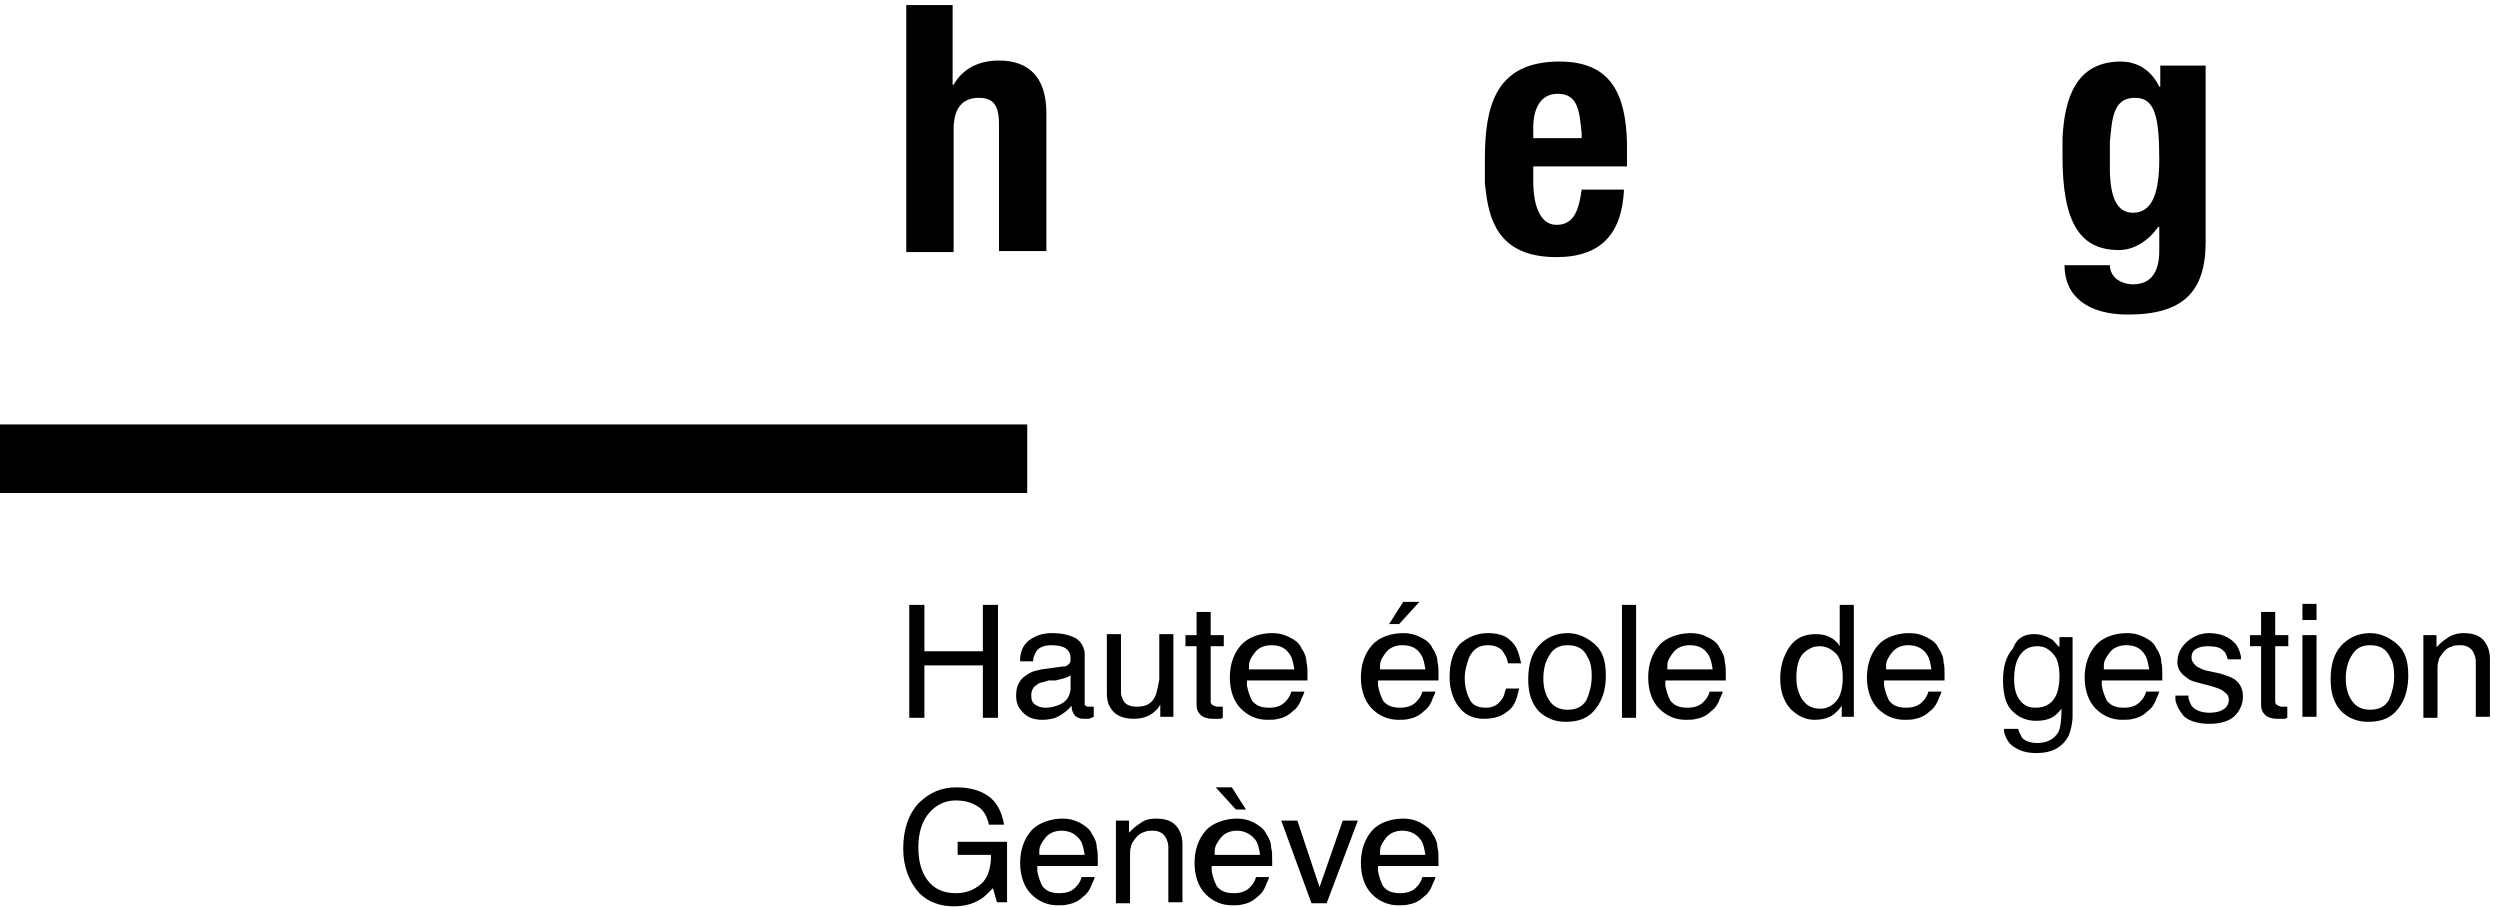 <?xml version="1.0" encoding="utf-8"?>
<!-- Generator: Adobe Illustrator 26.5.0, SVG Export Plug-In . SVG Version: 6.00 Build 0)  -->
<svg version="1.1" id="Calque_1" xmlns="http://www.w3.org/2000/svg" xmlns:xlink="http://www.w3.org/1999/xlink" x="0px" y="0px"
	 viewBox="0 0 248 90" style="enable-background:new 0 0 248 90;" xml:space="preserve">
<style type="text/css">
	.st0{fill-rule:evenodd;clip-rule:evenodd;}
</style>
<g id="Symbols">
	<g id="Navigation_x2F_Header" transform="translate(-50, -18)">
		<g id="Group" transform="translate(50, 15.536)">
			<g id="Group-44" transform="translate(0, 2.969)">
				<polygon id="Fill-1" class="st0" points="0,48.4 101.9,48.4 101.9,41.6 0,41.6 				"/>
				<path id="Shape" class="st0" d="M94.9,77.6c1,0,2,0.2,2.7,0.6c1,0.5,1.6,1.4,1.9,2.6l0.1,0.5h-1.5l-0.1-0.4
					c-0.2-0.6-0.5-1.1-1-1.4c-0.6-0.4-1.3-0.6-2.2-0.6c-1,0-1.9,0.4-2.6,1.2c-0.7,0.8-1.1,1.9-1.1,3.5c0,1.3,0.3,2.4,0.9,3.2
					c0.6,0.8,1.5,1.3,2.8,1.3c1,0,1.8-0.3,2.5-0.9c0.6-0.5,0.9-1.3,1-2.4l0-0.5H95v-1.3h4.9v6h-1l-0.4-1.4l-0.3,0.3
					c-0.4,0.4-0.7,0.7-1.1,0.9c-0.7,0.4-1.5,0.6-2.5,0.6c-1.3,0-2.5-0.4-3.4-1.3c-1-1.1-1.6-2.6-1.6-4.4c0-1.9,0.5-3.4,1.5-4.5
					C92.2,78.1,93.4,77.6,94.9,77.6z M122.7,80.7c0.6,0,1.1,0.1,1.7,0.4c0.5,0.3,1,0.6,1.2,1.1c0.3,0.4,0.5,0.9,0.5,1.4
					c0.1,0.3,0.1,0.7,0.1,1.3l0,0.5h-6l0,0.5c0.1,0.6,0.3,1.1,0.5,1.5c0.4,0.5,0.9,0.7,1.7,0.7c0.7,0,1.3-0.2,1.7-0.7
					c0.2-0.2,0.3-0.4,0.4-0.6l0.1-0.3h1.3l-0.1,0.3c-0.1,0.2-0.2,0.4-0.3,0.7c-0.2,0.4-0.4,0.7-0.7,0.9c-0.4,0.4-0.9,0.7-1.5,0.8
					c-0.3,0.1-0.7,0.1-1.1,0.1c-1,0-1.9-0.4-2.6-1.1c-0.7-0.7-1.1-1.8-1.1-3.1c0-1.3,0.4-2.4,1.1-3.2S121.6,80.7,122.7,80.7z
					 M139.2,80.7c0.6,0,1.1,0.1,1.7,0.4c0.5,0.3,1,0.6,1.2,1.1c0.3,0.4,0.5,0.9,0.5,1.4c0.1,0.3,0.1,0.7,0.1,1.3l0,0.5h-6l0,0.5
					c0.1,0.6,0.3,1.1,0.5,1.5c0.4,0.5,0.9,0.7,1.7,0.7c0.7,0,1.3-0.2,1.7-0.7c0.2-0.2,0.3-0.4,0.4-0.6l0.1-0.3h1.3l-0.1,0.3
					c-0.1,0.2-0.2,0.4-0.3,0.7c-0.2,0.4-0.4,0.7-0.7,0.9c-0.4,0.4-0.9,0.7-1.5,0.8c-0.3,0.1-0.7,0.1-1.1,0.1c-1,0-1.9-0.4-2.6-1.1
					c-0.7-0.7-1.1-1.8-1.1-3.1c0-1.3,0.4-2.4,1.1-3.2S138,80.7,139.2,80.7z M105.4,80.7c0.6,0,1.1,0.1,1.7,0.4
					c0.5,0.3,1,0.6,1.2,1.1c0.3,0.4,0.5,0.9,0.5,1.4c0.1,0.3,0.1,0.7,0.1,1.3l0,0.5h-6l0,0.5c0.1,0.6,0.3,1.1,0.5,1.5
					c0.4,0.5,0.9,0.7,1.7,0.7c0.7,0,1.3-0.2,1.7-0.7c0.2-0.2,0.3-0.4,0.4-0.6l0.1-0.3h1.3l-0.1,0.3c-0.1,0.2-0.2,0.4-0.3,0.7
					c-0.2,0.4-0.4,0.7-0.7,0.9c-0.4,0.4-0.9,0.7-1.5,0.8c-0.3,0.1-0.7,0.1-1.1,0.1c-1,0-1.9-0.4-2.6-1.1c-0.7-0.7-1.1-1.8-1.1-3.1
					c0-1.3,0.4-2.4,1.1-3.2S104.3,80.7,105.4,80.7z M114.7,80.7c1.2,0,1.9,0.4,2.3,1.2c0.2,0.4,0.3,0.8,0.3,1.4l0,0.5v5.2h-1.4v-5.1
					l0-0.4c0-0.3-0.1-0.6-0.2-0.8c-0.2-0.5-0.7-0.8-1.3-0.8c-0.3,0-0.6,0-0.8,0.1c-0.4,0.1-0.7,0.3-1,0.7c-0.2,0.3-0.4,0.5-0.4,0.8
					c-0.1,0.2-0.1,0.5-0.1,0.9l0,0.4v4.3h-1.4v-8.2h1.3v1.2l0.3-0.3c0.3-0.3,0.6-0.5,0.9-0.7C113.6,80.8,114.1,80.7,114.7,80.7z
					 M128.7,80.9l2.2,6.6l2.3-6.6h1.5l-3.1,8.2h-1.5l-3-8.2H128.7z M105.3,81.9c-0.6,0-1.2,0.2-1.6,0.7c-0.3,0.4-0.6,0.8-0.6,1.3
					l0,0.4h4.5c-0.1-0.6-0.2-1.1-0.4-1.4C106.8,82.3,106.2,81.9,105.3,81.9z M122.7,81.9c-0.6,0-1.2,0.2-1.6,0.7
					c-0.3,0.4-0.6,0.8-0.6,1.3l0,0.4h4.5c-0.1-0.6-0.2-1.1-0.4-1.4C124.2,82.3,123.5,81.9,122.7,81.9z M139.1,81.9
					c-0.6,0-1.2,0.2-1.6,0.7c-0.3,0.4-0.6,0.8-0.6,1.3l0,0.4h4.5c-0.1-0.6-0.2-1.1-0.4-1.4C140.6,82.3,140,81.9,139.1,81.9z
					 M122.2,77.6l1.4,2.2h-1l-2-2.2H122.2z M201.8,62.4c0.6,0,1.2,0.2,1.7,0.5c0.2,0.1,0.3,0.3,0.5,0.5l0.3,0.3v-1h1.3V70l0,0.5
					c0,0.8-0.2,1.5-0.4,2c-0.6,1.1-1.6,1.7-3.2,1.7c-0.9,0-1.6-0.2-2.2-0.6c-0.5-0.3-0.8-0.8-1-1.5l0-0.3h1.4l0.1,0.3
					c0.1,0.2,0.2,0.4,0.3,0.6c0.3,0.3,0.8,0.5,1.5,0.5c1,0,1.7-0.4,2.1-1.1c0.2-0.4,0.3-1.2,0.3-2.3c-0.3,0.4-0.6,0.7-1,0.9
					s-0.9,0.3-1.5,0.3c-0.9,0-1.7-0.3-2.3-0.9c-0.7-0.6-1-1.7-1-3.1c0-1.4,0.3-2.4,1-3.2C200.1,62.7,200.9,62.4,201.8,62.4z
					 M219.1,62.3c1.2,0,2.1,0.4,2.7,1.1c0.3,0.4,0.4,0.8,0.5,1.2l0,0.3h-1.3l-0.1-0.3c-0.1-0.2-0.1-0.4-0.3-0.5
					c-0.3-0.4-0.9-0.5-1.6-0.5c-0.5,0-0.9,0.1-1.2,0.3s-0.4,0.5-0.4,0.8c0,0.4,0.2,0.6,0.5,0.9c0.2,0.1,0.4,0.2,0.6,0.3l0.3,0.1
					l1.4,0.3c0.7,0.2,1.2,0.4,1.5,0.6c0.5,0.4,0.8,0.9,0.8,1.7c0,0.7-0.3,1.4-0.8,1.9c-0.5,0.5-1.4,0.8-2.5,0.8
					c-1.2,0-2.1-0.3-2.6-0.8c-0.4-0.5-0.7-1-0.8-1.6l0-0.4h1.3l0,0.3c0.1,0.3,0.2,0.5,0.3,0.7c0.3,0.4,0.9,0.7,1.8,0.7
					c0.5,0,1-0.1,1.3-0.3c0.4-0.2,0.6-0.6,0.6-1c0-0.4-0.2-0.6-0.5-0.8l-0.1-0.1l0,0l-0.4-0.2l0,0l-0.6-0.2l-1.5-0.4
					c-0.5-0.1-0.9-0.3-1.1-0.5c-0.6-0.4-0.9-0.9-0.9-1.5c0-0.8,0.3-1.4,0.8-1.9S218.1,62.3,219.1,62.3z M155.5,62.3
					c1,0,1.9,0.4,2.7,1.1s1.1,1.7,1.1,3.1c0,1.3-0.3,2.4-1,3.3s-1.6,1.3-3,1.3c-1.1,0-2-0.4-2.7-1.1c-0.7-0.8-1-1.8-1-3.1
					c0-1.4,0.3-2.5,1-3.3S154.3,62.3,155.5,62.3z M235.1,62.3c1,0,1.9,0.4,2.7,1.1s1.1,1.7,1.1,3.1c0,1.3-0.3,2.4-1,3.3
					s-1.6,1.3-3,1.3c-1.1,0-2-0.4-2.7-1.1c-0.7-0.8-1-1.8-1-3.1c0-1.4,0.3-2.5,1-3.3S233.9,62.3,235.1,62.3z M183.9,59.4v11.2h-1.2
					v-1.1l-0.3,0.4c-0.3,0.3-0.6,0.6-0.9,0.7c-0.4,0.2-0.9,0.3-1.5,0.3c-0.9,0-1.7-0.4-2.4-1.1c-0.7-0.8-1-1.8-1-3
					c0-1.2,0.3-2.2,0.9-3.1c0.6-0.9,1.5-1.3,2.6-1.3c0.6,0,1.1,0.1,1.6,0.4c0.2,0.1,0.4,0.3,0.6,0.5l0.2,0.3v-4.1H183.9z M211,62.3
					c0.6,0,1.1,0.1,1.7,0.4s1,0.6,1.2,1.1c0.3,0.4,0.5,0.9,0.5,1.4c0.1,0.3,0.1,0.7,0.1,1.3l0,0.5h-6l0,0.5c0.1,0.6,0.3,1.1,0.5,1.5
					c0.4,0.5,0.9,0.7,1.7,0.7c0.7,0,1.3-0.2,1.7-0.7c0.2-0.2,0.3-0.4,0.4-0.6l0.1-0.3h1.3l-0.1,0.3c-0.1,0.2-0.2,0.4-0.3,0.7
					c-0.2,0.4-0.4,0.7-0.7,0.9c-0.4,0.4-0.9,0.7-1.5,0.8c-0.3,0.1-0.7,0.1-1.1,0.1c-1,0-1.9-0.4-2.6-1.1c-0.7-0.7-1.1-1.8-1.1-3.1
					c0-1.3,0.4-2.4,1.1-3.2S209.8,62.3,211,62.3z M189.4,62.3c0.6,0,1.1,0.1,1.7,0.4s1,0.6,1.2,1.1c0.3,0.4,0.5,0.9,0.5,1.4
					c0.1,0.3,0.1,0.7,0.1,1.3l0,0.5h-6l0,0.5c0.1,0.6,0.3,1.1,0.5,1.5c0.4,0.5,0.9,0.7,1.7,0.7c0.7,0,1.3-0.2,1.7-0.7
					c0.2-0.2,0.3-0.4,0.4-0.6l0.1-0.3h1.3l-0.1,0.3c-0.1,0.2-0.2,0.4-0.3,0.7c-0.2,0.4-0.4,0.7-0.7,0.9c-0.4,0.4-0.9,0.7-1.5,0.8
					c-0.3,0.1-0.7,0.1-1.1,0.1c-1,0-1.9-0.4-2.6-1.1c-0.7-0.7-1.1-1.8-1.1-3.1c0-1.3,0.4-2.4,1.1-3.2S188.2,62.3,189.4,62.3z
					 M139.2,62.3c0.6,0,1.1,0.1,1.7,0.4s1,0.6,1.2,1.1c0.3,0.4,0.5,0.9,0.5,1.4c0.1,0.3,0.1,0.7,0.1,1.3l0,0.5h-6l0,0.5
					c0.1,0.6,0.3,1.1,0.5,1.5c0.4,0.5,0.9,0.7,1.7,0.7c0.7,0,1.3-0.2,1.7-0.7c0.2-0.2,0.3-0.4,0.4-0.6l0.1-0.3h1.3l-0.1,0.3
					c-0.1,0.2-0.2,0.4-0.3,0.7c-0.2,0.4-0.4,0.7-0.7,0.9c-0.4,0.4-0.9,0.7-1.5,0.8c-0.3,0.1-0.7,0.1-1.1,0.1c-1,0-1.9-0.4-2.6-1.1
					c-0.7-0.7-1.1-1.8-1.1-3.1c0-1.3,0.4-2.4,1.1-3.2S138,62.3,139.2,62.3z M167.7,62.3c0.6,0,1.1,0.1,1.7,0.4s1,0.6,1.2,1.1
					c0.3,0.4,0.5,0.9,0.5,1.4c0.1,0.3,0.1,0.7,0.1,1.3l0,0.5h-6l0,0.5c0.1,0.6,0.3,1.1,0.5,1.5c0.4,0.5,0.9,0.7,1.7,0.7
					c0.7,0,1.3-0.2,1.7-0.7c0.2-0.2,0.3-0.4,0.4-0.6l0.1-0.3h1.3l-0.1,0.3c-0.1,0.2-0.2,0.4-0.3,0.7c-0.2,0.4-0.4,0.7-0.7,0.9
					c-0.4,0.4-0.9,0.7-1.5,0.8c-0.3,0.1-0.7,0.1-1.1,0.1c-1,0-1.9-0.4-2.6-1.1c-0.7-0.7-1.1-1.8-1.1-3.1c0-1.3,0.4-2.4,1.1-3.2
					S166.6,62.3,167.7,62.3z M126.2,62.3c0.6,0,1.1,0.1,1.7,0.4s1,0.6,1.2,1.1c0.3,0.4,0.5,0.9,0.5,1.4c0.1,0.3,0.1,0.7,0.1,1.3
					l0,0.5h-6l0,0.5c0.1,0.6,0.3,1.1,0.5,1.5c0.4,0.5,0.9,0.7,1.7,0.7c0.7,0,1.3-0.2,1.7-0.7c0.2-0.2,0.3-0.4,0.4-0.6l0.1-0.3h1.3
					l-0.1,0.3c-0.1,0.2-0.2,0.4-0.3,0.7c-0.2,0.4-0.4,0.7-0.7,0.9c-0.4,0.4-0.9,0.7-1.5,0.8c-0.3,0.1-0.7,0.1-1.1,0.1
					c-1,0-1.9-0.4-2.6-1.1c-0.7-0.7-1.1-1.8-1.1-3.1c0-1.3,0.4-2.4,1.1-3.2S125,62.3,126.2,62.3z M104.4,62.3c1,0,1.7,0.2,2.3,0.5
					c0.5,0.3,0.8,0.8,0.9,1.4l0,0.3v4.7l0,0.1c0,0.1,0,0.2,0.1,0.2c0.1,0.1,0.2,0.1,0.4,0.1l0.2,0l0,0l0.2,0v1l-0.2,0.1
					c-0.1,0-0.2,0.1-0.3,0.1l-0.3,0c-0.1,0-0.1,0-0.2,0c-0.5,0-0.8-0.2-1-0.5c-0.1-0.2-0.2-0.4-0.2-0.8c-0.3,0.4-0.7,0.7-1.2,1
					c-0.5,0.3-1.1,0.4-1.7,0.4c-0.8,0-1.4-0.2-1.9-0.7c-0.5-0.5-0.7-1-0.7-1.7c0-0.8,0.2-1.3,0.7-1.8c0.4-0.3,0.8-0.6,1.4-0.7
					l0.4-0.1l2.2-0.3l0.2,0c0.2-0.1,0.3-0.2,0.4-0.3c0.1-0.1,0.1-0.3,0.1-0.5c0-0.5-0.2-0.8-0.5-1c-0.3-0.2-0.8-0.3-1.4-0.3
					c-0.7,0-1.2,0.2-1.5,0.6c-0.1,0.2-0.2,0.4-0.3,0.7l0,0.3h-1.3l0-0.4c0.1-0.8,0.4-1.3,0.9-1.7C102.8,62.5,103.5,62.3,104.4,62.3z
					 M147.6,62.3c0.9,0,1.7,0.2,2.2,0.7c0.5,0.4,0.8,1,1,1.9l0.1,0.4h-1.3l-0.1-0.4c-0.1-0.3-0.3-0.6-0.5-0.9
					c-0.3-0.3-0.8-0.5-1.4-0.5c-0.9,0-1.5,0.4-1.9,1.3c-0.2,0.6-0.4,1.2-0.4,2c0,0.8,0.2,1.5,0.5,2.1c0.3,0.6,0.9,0.8,1.6,0.8
					c0.6,0,1-0.2,1.3-0.5c0.3-0.3,0.5-0.6,0.6-1.1l0.1-0.3h1.3l-0.1,0.4c-0.2,0.9-0.5,1.5-1.1,1.9c-0.6,0.5-1.4,0.7-2.3,0.7
					c-1.1,0-1.9-0.4-2.5-1.2c-0.6-0.8-0.9-1.8-0.9-2.9c0-1.4,0.3-2.5,1-3.3C145.6,62.7,146.5,62.3,147.6,62.3z M111.2,62.5v5.4
					l0,0.3c0,0.3,0.1,0.5,0.2,0.7c0.2,0.5,0.7,0.7,1.4,0.7c1,0,1.6-0.4,1.9-1.3c0.1-0.4,0.2-0.8,0.3-1.4l0-0.5v-4h1.4v8.2h-1.3
					l0-1.2l-0.2,0.3c-0.1,0.2-0.3,0.3-0.5,0.5c-0.5,0.4-1.2,0.6-1.9,0.6c-1.2,0-2-0.4-2.4-1.2c-0.2-0.3-0.3-0.8-0.3-1.3l0-0.4v-5.5
					H111.2z M120.1,60.2v2.3h1.3v1.1h-1.3v5.3l0,0.2c0,0.2,0.1,0.3,0.3,0.4c0.1,0,0.2,0.1,0.3,0.1l0.3,0l0,0l0.2,0l0,0l0.1,0v1.1
					l-0.2,0.1l-0.2,0c-0.2,0-0.4,0-0.6,0c-0.6,0-1.1-0.2-1.3-0.5c-0.2-0.2-0.3-0.5-0.3-0.9l0-0.4v-5.4h-1.1v-1.1h1.1v-2.3H120.1z
					 M225.7,60.2v2.3h1.3v1.1h-1.3v5.3l0,0.2c0,0.2,0.1,0.3,0.3,0.4c0.1,0,0.2,0.1,0.3,0.1l0.3,0l0,0l0.2,0l0,0l0.1,0v1.1l-0.2,0.1
					l-0.2,0c-0.2,0-0.4,0-0.6,0c-0.6,0-1.1-0.2-1.3-0.5c-0.2-0.2-0.3-0.5-0.3-0.9l0-0.4v-5.4h-1.1v-1.1h1.1v-2.3H225.7z M229.8,62.5
					v8.1h-1.4v-8.1H229.8z M244.4,62.3c1.2,0,1.9,0.4,2.3,1.2c0.2,0.4,0.3,0.8,0.3,1.4l0,0.5v5.2h-1.4v-5.1l0-0.4
					c0-0.3-0.1-0.6-0.2-0.8c-0.2-0.5-0.7-0.8-1.3-0.8c-0.3,0-0.6,0-0.8,0.1c-0.4,0.1-0.7,0.3-1,0.7c-0.2,0.3-0.4,0.5-0.4,0.8
					c-0.1,0.2-0.1,0.5-0.1,0.9l0,0.4v4.3h-1.4v-8.2h1.3v1.2l0.3-0.3c0.3-0.3,0.6-0.5,0.9-0.7C243.4,62.4,243.9,62.3,244.4,62.3z
					 M162.3,59.5v11.2h-1.4V59.5H162.3z M91.7,59.5v4.6h5.8v-4.6H99v11.2h-1.5v-5.2h-5.8v5.2h-1.5V59.5H91.7z M235.1,63.5
					c-0.8,0-1.4,0.3-1.8,1c-0.4,0.6-0.6,1.4-0.6,2.3c0,0.9,0.2,1.6,0.6,2.2s1,0.9,1.8,0.9c0.9,0,1.5-0.3,1.9-1
					c0.3-0.7,0.5-1.5,0.5-2.3c0-0.8-0.1-1.4-0.4-1.9C236.7,63.8,236,63.5,235.1,63.5z M155.5,63.5c-0.8,0-1.4,0.3-1.8,1
					c-0.4,0.6-0.6,1.4-0.6,2.3c0,0.9,0.2,1.6,0.6,2.2s1,0.9,1.8,0.9c0.9,0,1.5-0.3,1.9-1c0.3-0.7,0.5-1.5,0.5-2.3
					c0-0.8-0.1-1.4-0.4-1.9C157.1,63.8,156.4,63.5,155.5,63.5z M106.2,66.5l-0.2,0.1c-0.1,0.1-0.3,0.1-0.5,0.2l-0.4,0.1l0,0
					l-0.4,0.1L104,67l-0.3,0.1c-0.3,0.1-0.6,0.1-0.8,0.3c-0.4,0.2-0.6,0.6-0.6,1.1c0,0.4,0.1,0.7,0.4,0.9s0.6,0.3,1,0.3
					c0.5,0,0.9-0.1,1.4-0.3c0.7-0.3,1-0.8,1.1-1.5l0-0.3V66.5z M180.5,63.6c-0.7,0-1.2,0.3-1.7,0.8c-0.4,0.5-0.6,1.3-0.6,2.3
					c0,0.9,0.2,1.6,0.6,2.2c0.4,0.6,1,0.9,1.8,0.9c0.6,0,1.2-0.3,1.6-0.8c0.4-0.5,0.6-1.3,0.6-2.3c0-1-0.2-1.8-0.6-2.3
					C181.6,63.8,181.1,63.6,180.5,63.6z M202.1,63.6c-1,0-1.6,0.5-2,1.4c-0.2,0.5-0.3,1.1-0.3,1.9c0,0.9,0.2,1.6,0.6,2.1
					c0.4,0.5,0.9,0.7,1.5,0.7c1,0,1.7-0.4,2.1-1.3c0.2-0.5,0.3-1.1,0.3-1.8c0-1-0.2-1.8-0.6-2.2C203.2,63.8,202.7,63.6,202.1,63.6z
					 M167.6,63.5c-0.6,0-1.2,0.2-1.6,0.7c-0.3,0.4-0.6,0.8-0.6,1.3l0,0.4h4.5c-0.1-0.6-0.2-1.1-0.4-1.4
					C169.1,63.8,168.5,63.5,167.6,63.5z M210.9,63.5c-0.6,0-1.2,0.2-1.6,0.7c-0.3,0.4-0.6,0.8-0.6,1.3l0,0.4h4.5
					c-0.1-0.6-0.2-1.1-0.4-1.4C212.4,63.8,211.8,63.5,210.9,63.5z M139.1,63.5c-0.6,0-1.2,0.2-1.6,0.7c-0.3,0.4-0.6,0.8-0.6,1.3
					l0,0.4h4.5c-0.1-0.6-0.2-1.1-0.4-1.4C140.6,63.8,140,63.5,139.1,63.5z M126.1,63.5c-0.6,0-1.2,0.2-1.6,0.7
					c-0.3,0.4-0.6,0.8-0.6,1.3l0,0.4h4.5c-0.1-0.6-0.2-1.1-0.4-1.4C127.6,63.8,127,63.5,126.1,63.5z M189.3,63.5
					c-0.6,0-1.2,0.2-1.6,0.7c-0.3,0.4-0.6,0.8-0.6,1.3l0,0.4h4.5c-0.1-0.6-0.2-1.1-0.4-1.4C190.8,63.8,190.1,63.5,189.3,63.5z
					 M140.8,59.2l-2,2.2h-1l1.4-2.2H140.8z M229.8,59.5V61h-1.4v-1.6H229.8z M210.4,5.6c1.3,0,2.9,0.6,3.8,2.5h0.1V6h4.5v17.5
					c0,4.9-2.2,7.2-7.7,7.2c-4,0-6.3-1.8-6.3-4.9h4.5c0,0.6,0.3,1.1,0.7,1.4c0.4,0.3,1,0.5,1.6,0.5c1.9,0,2.6-1.4,2.6-3.3V22h-0.1
					c-1,1.4-2.4,2.3-3.9,2.3c-3.8,0-5.6-2.6-5.6-9.3l0-0.9l0-0.9C204.8,9.3,205.9,5.6,210.4,5.6z M154.7,5.6c5.1,0,6.6,3.2,6.7,8.2
					l0,1.1V16h-9.3v1.5c0,2.2,0.6,4.3,2.3,4.3c1.6,0,2.2-1.2,2.5-3.5h4.2c-0.2,4.3-2.2,6.7-6.7,6.7c-5.2,0-6.6-3-7-6.5l-0.1-0.8
					l0-0.8l0-0.8l0-0.8C147.3,10.1,148.3,5.6,154.7,5.6z M94.5,0v7.9h0.1c0.9-1.6,2.5-2.4,4.5-2.4c2.9,0,4.7,1.6,4.7,5.2v13.7h-4.7
					V11.8c0-1.9-0.6-2.6-2-2.6c-1.6,0-2.5,1-2.5,3.1v12.2h-4.7V0H94.5z M211.8,9.2c-1.5,0-2.2,0.9-2.4,3.4l-0.1,0.9l0,1.1l0,1.2
					l0,0.9c0.1,2.2,0.6,3.9,2.3,3.9c2,0,2.6-2.2,2.6-5.3C214.2,10.9,213.7,9.2,211.8,9.2z M154.5,8.8c-1.8,0-2.4,1.7-2.4,3.3l0,1.1
					h4.8l0-0.5l-0.1-0.9C156.6,9.8,156.1,8.8,154.5,8.8z"/>
			</g>
		</g>
	</g>
</g>
</svg>
